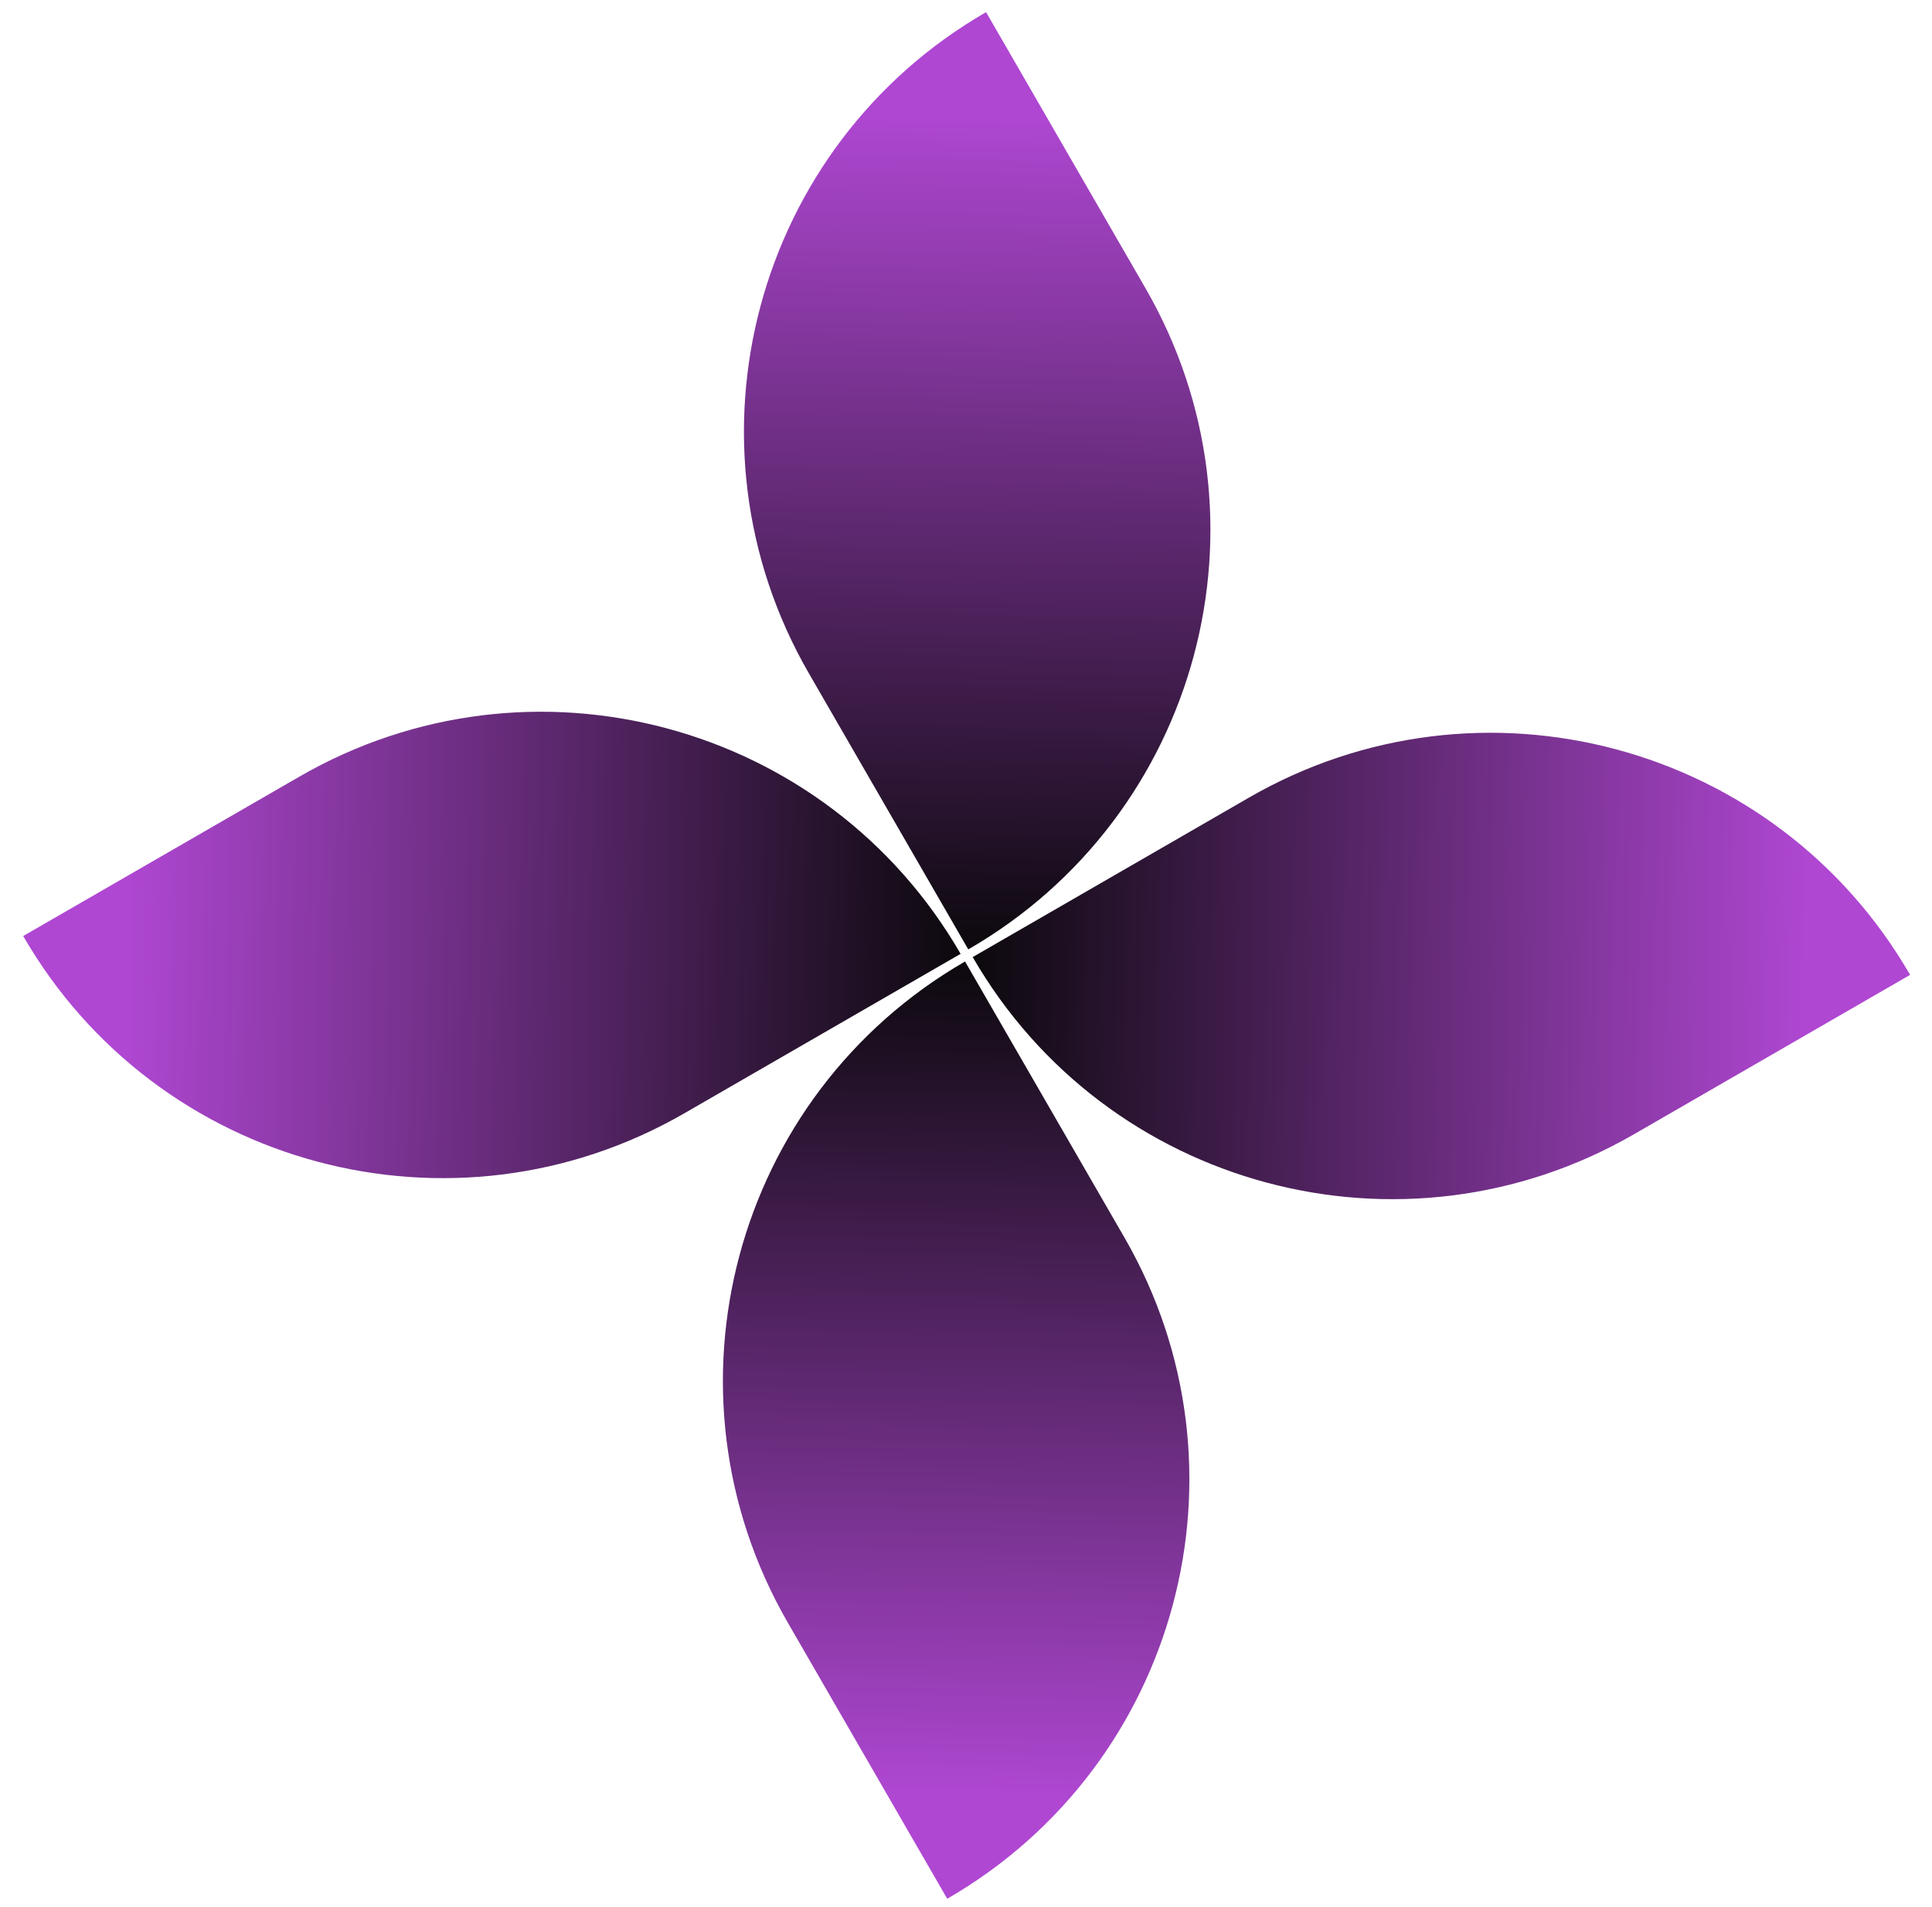 <svg width="77" height="76" viewBox="0 0 77 76" fill="none" xmlns="http://www.w3.org/2000/svg">
<path d="M37.752 75.686L31.399 64.682C26.072 55.454 29.233 43.654 38.462 38.326L44.815 49.33C50.142 58.558 46.981 70.358 37.752 75.686Z" fill="url(#paint0_linear_602_2)"/>
<path d="M39.3 0.484L45.653 11.488C50.981 20.716 47.819 32.516 38.591 37.844L32.238 26.84C26.91 17.612 30.072 5.812 39.3 0.484Z" fill="url(#paint1_linear_602_2)"/>
<path d="M0.925 37.311L11.929 30.959C21.157 25.631 32.957 28.792 38.285 38.021L27.281 44.373C18.053 49.702 6.253 46.54 0.925 37.311Z" fill="url(#paint2_linear_602_2)"/>
<path d="M76.127 38.859L65.123 45.212C55.895 50.54 44.095 47.378 38.767 38.15L49.771 31.797C58.999 26.469 70.799 29.631 76.127 38.859Z" fill="url(#paint3_linear_602_2)"/>
<defs>
<linearGradient id="paint0_linear_602_2" x1="38.143" y1="71.657" x2="38.72" y2="37.362" gradientUnits="userSpaceOnUse">
<stop stop-color="#AF47D2"/>
<stop offset="1" stop-color="#070707"/>
</linearGradient>
<linearGradient id="paint1_linear_602_2" x1="38.909" y1="4.513" x2="38.332" y2="38.808" gradientUnits="userSpaceOnUse">
<stop stop-color="#AF47D2"/>
<stop offset="1" stop-color="#070707"/>
</linearGradient>
<linearGradient id="paint2_linear_602_2" x1="4.954" y1="37.702" x2="39.249" y2="38.279" gradientUnits="userSpaceOnUse">
<stop stop-color="#AF47D2"/>
<stop offset="1" stop-color="#070707"/>
</linearGradient>
<linearGradient id="paint3_linear_602_2" x1="72.098" y1="38.468" x2="37.803" y2="37.891" gradientUnits="userSpaceOnUse">
<stop stop-color="#AF47D2"/>
<stop offset="1" stop-color="#070707"/>
</linearGradient>
</defs>
</svg>

